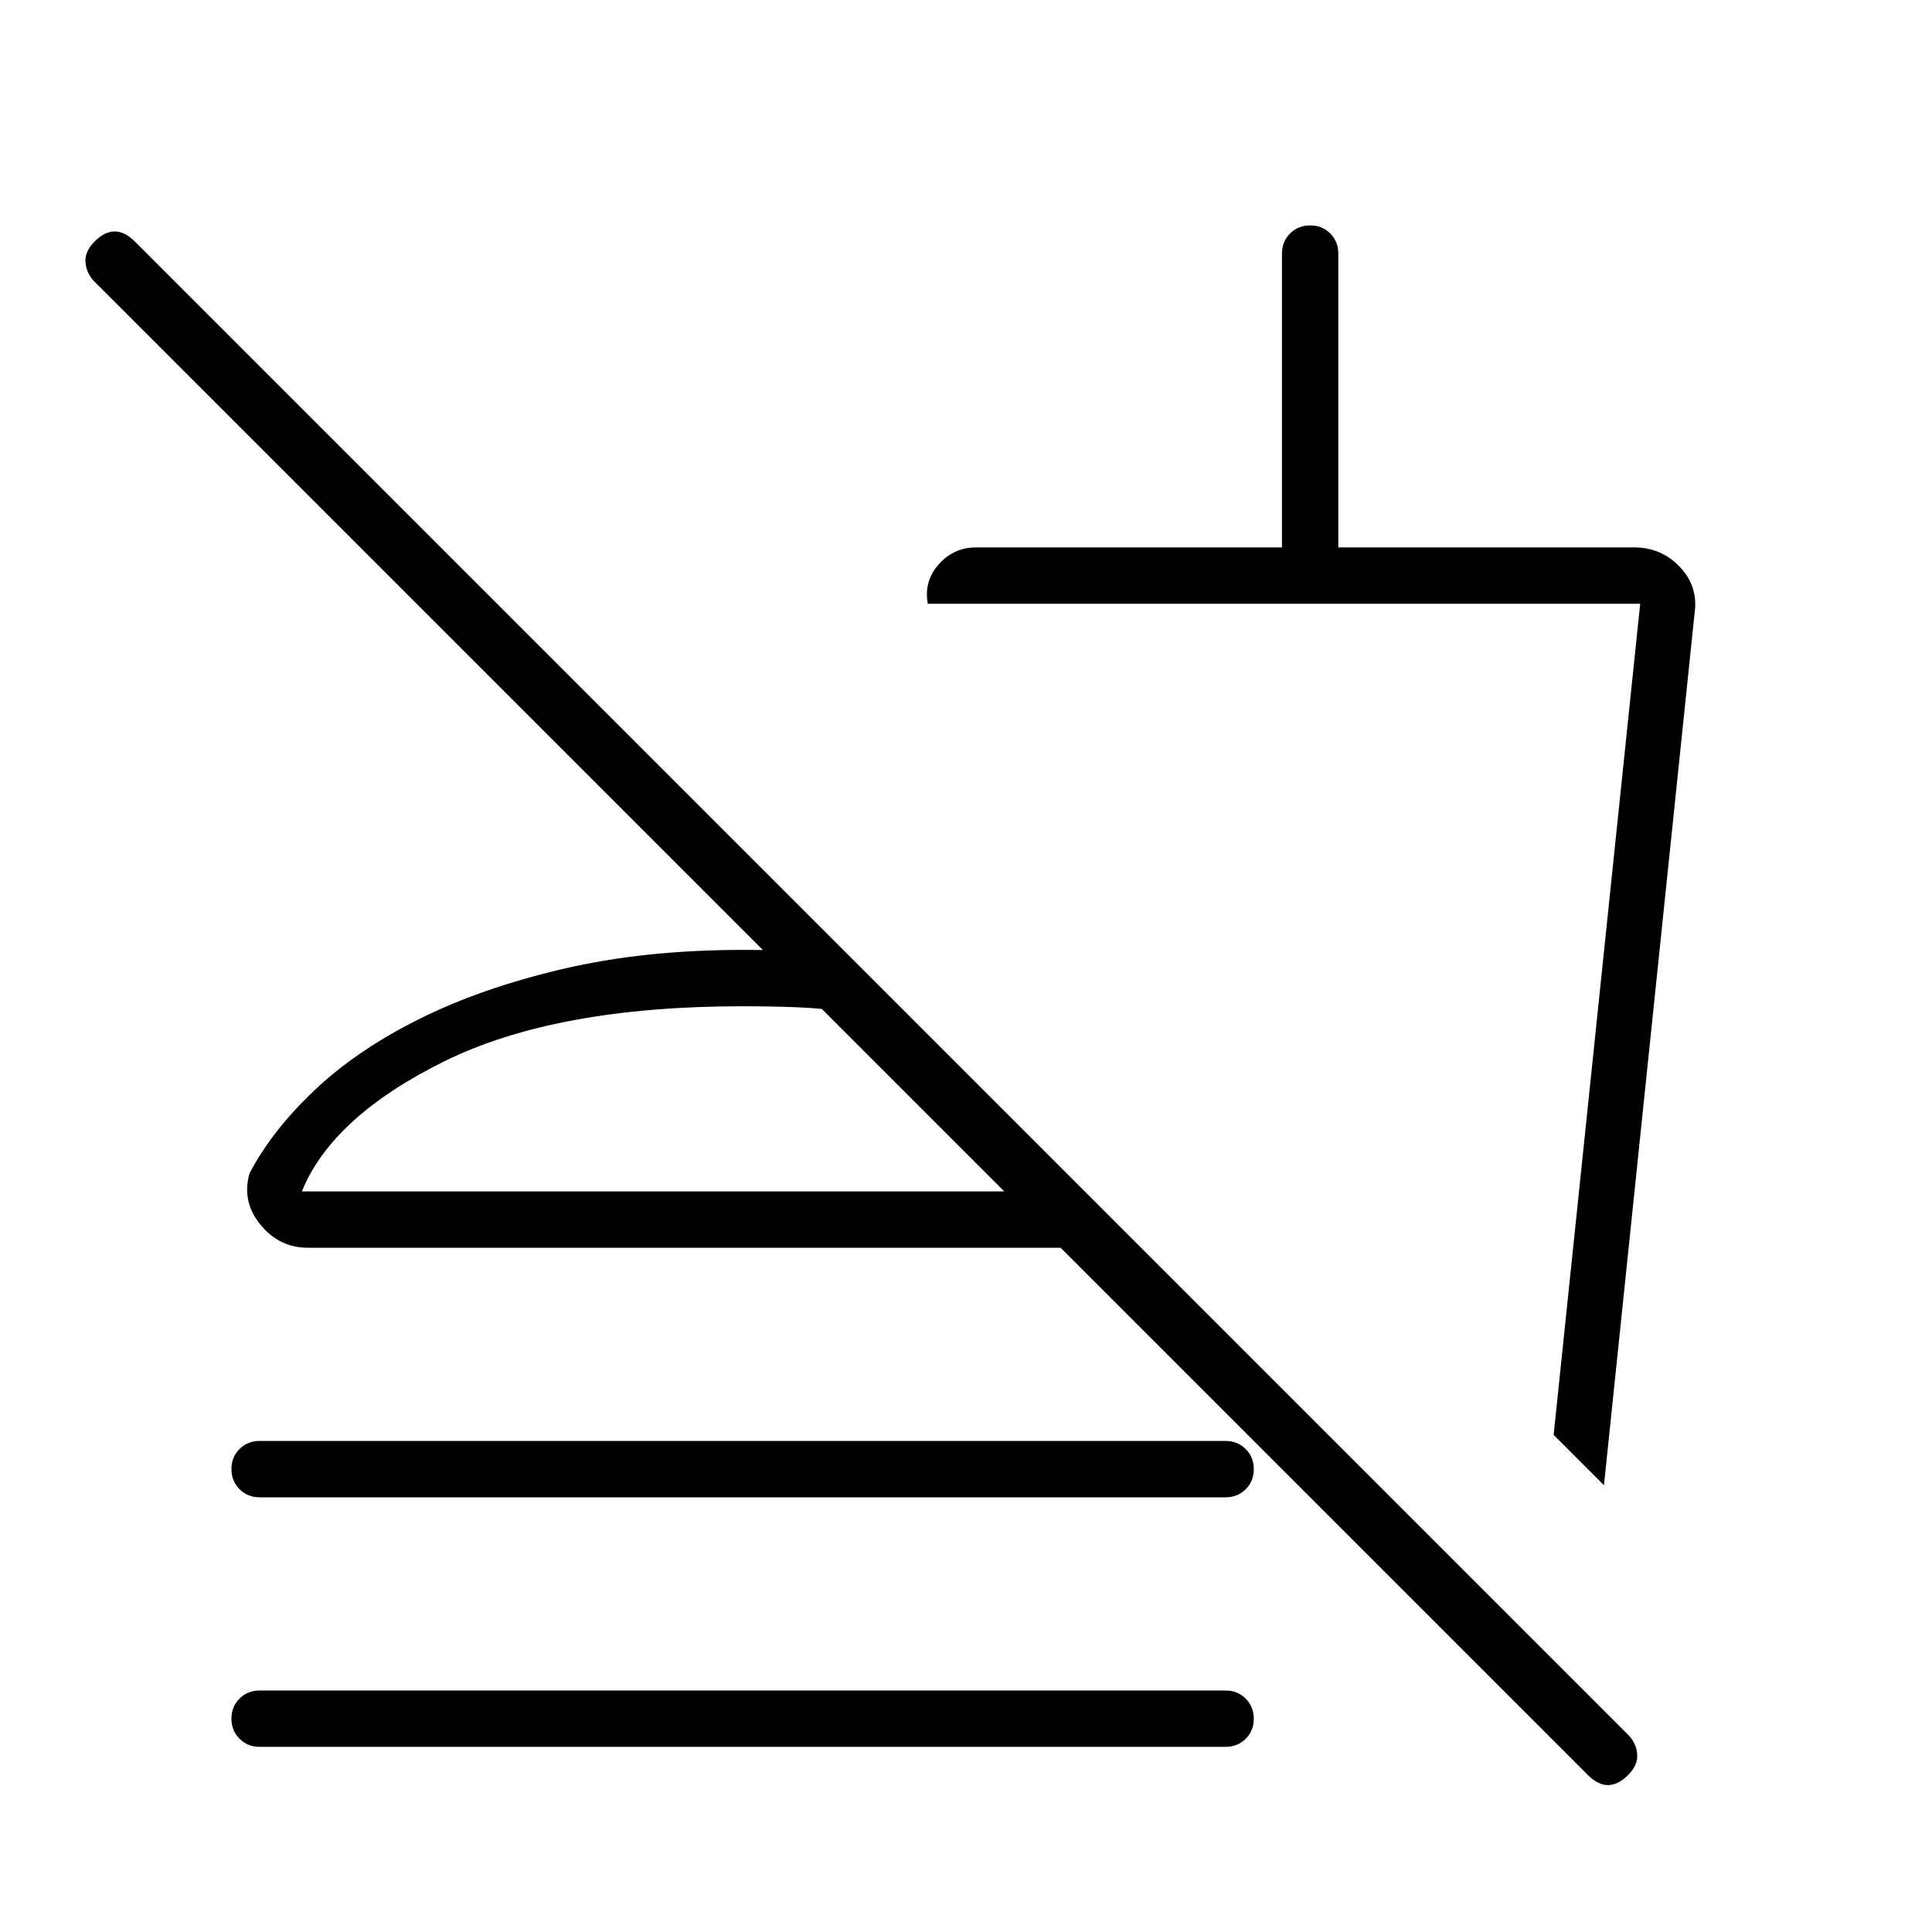 <svg xmlns="http://www.w3.org/2000/svg" height="24" viewBox="0 -960 960 960" width="24"><path d="m797-222-25-25 43-413H461q-2-11.2 5.462-19.6Q473.923-688 485-688h152v-146q0-5.95 4.035-9.975 4.035-4.025 10-4.025t9.965 4.025q4 4.025 4 9.975v146h147q13.5 0 22.75 9.75T842-655l-45 433ZM625-395ZM789-78 47-820q-4-4-4.5-9.5T47-840q5-5 10-5t10 5L809-98q4 4 4.5 9.5T809-78q-5 5-10 5t-10-5ZM129-216q-5.95 0-9.975-4.035-4.025-4.035-4.025-10t4.025-9.965q4.025-4 9.975-4h480q5.95 0 9.975 4.035 4.025 4.035 4.025 10T618.975-220q-4.025 4-9.975 4H129Zm0 124q-5.95 0-9.975-4.035-4.025-4.035-4.025-10t4.025-9.965q4.025-4 9.975-4h480q5.95 0 9.975 4.035 4.025 4.035 4.025 10T618.975-96q-4.025 4-9.975 4H129Zm293-393v28q-13-2-26-2.5t-27-.5q-93 0-148.5 27.5T150-368h389l28 28H153q-14.25 0-23.625-11.5T124-377q11-21 32-41t52-35.5q31-15.5 71.5-25T369-488q14 0 27 .5t26 2.5Zm-53 117Z"/></svg>